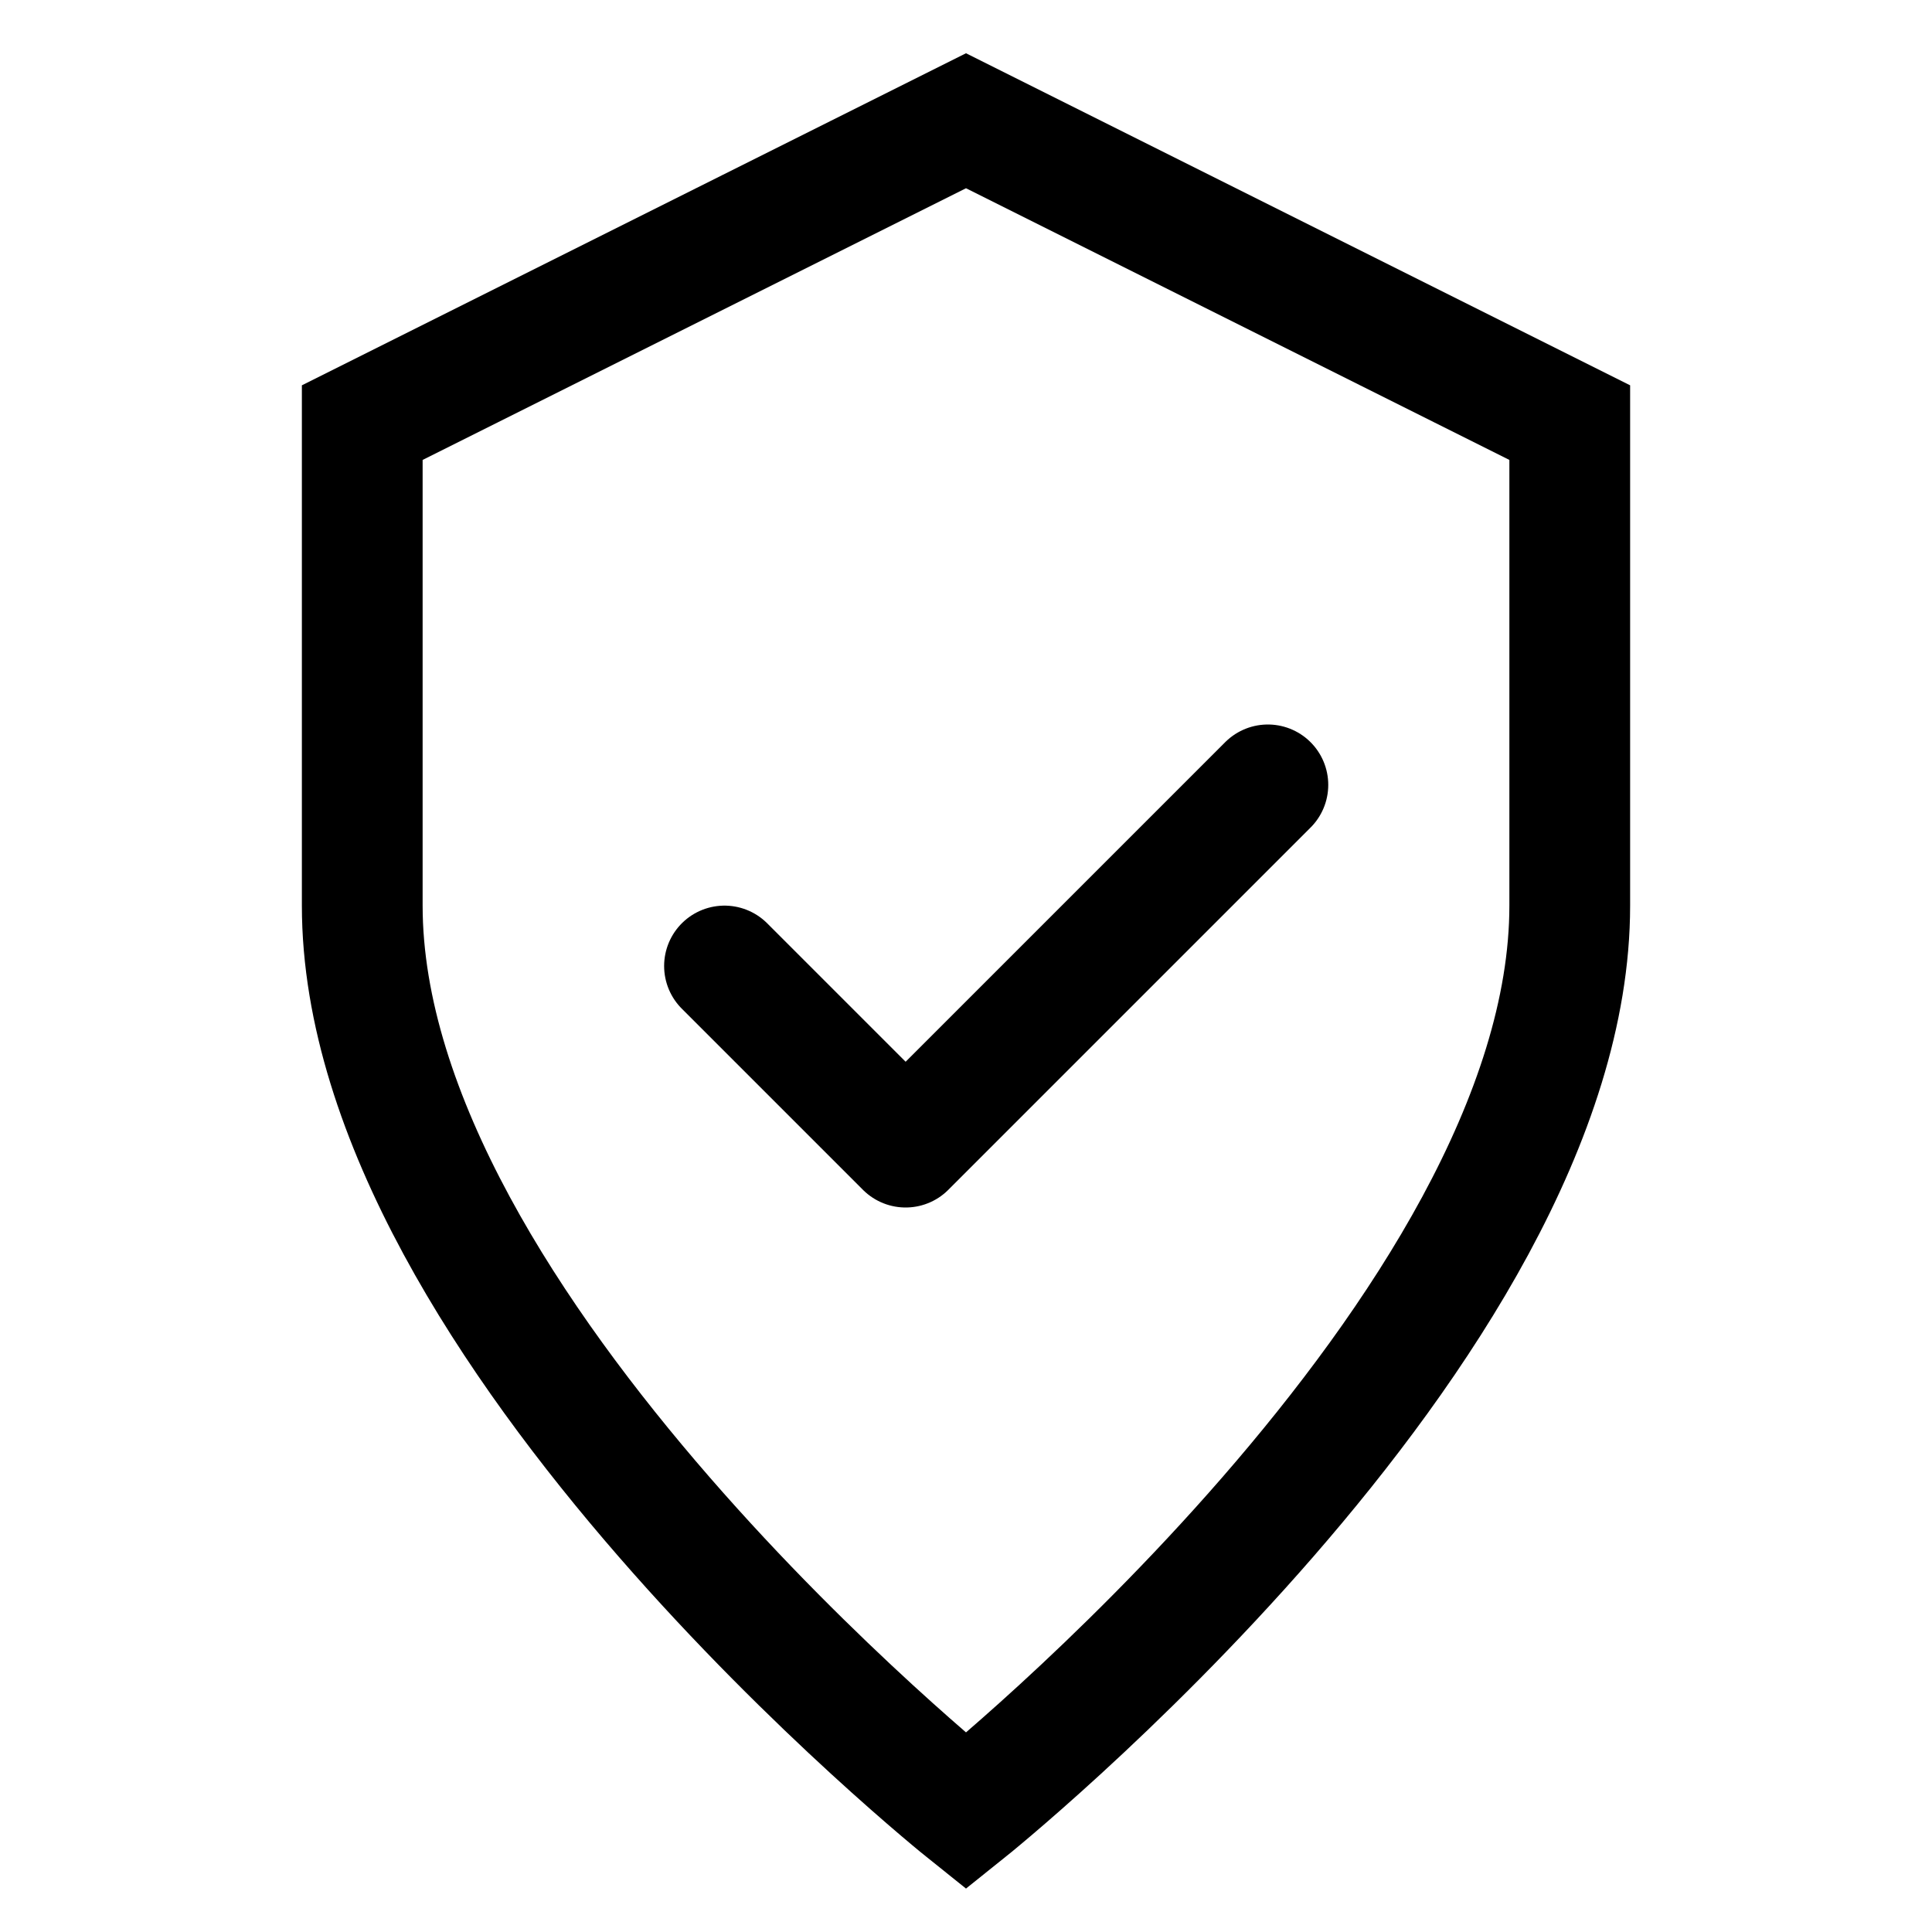 <svg width="32" height="32" viewBox="0 0 32 32" fill="none" xmlns="http://www.w3.org/2000/svg">
  <path d="M16 2L6 7V15C6 22 16 30 16 30C16 30 26 22 26 15V7L16 2Z" stroke="currentColor" stroke-width="2" fill="none"/>
  <path d="M12 16L15 19L21 13" stroke="currentColor" stroke-width="2" stroke-linecap="round" stroke-linejoin="round"/>
</svg>
